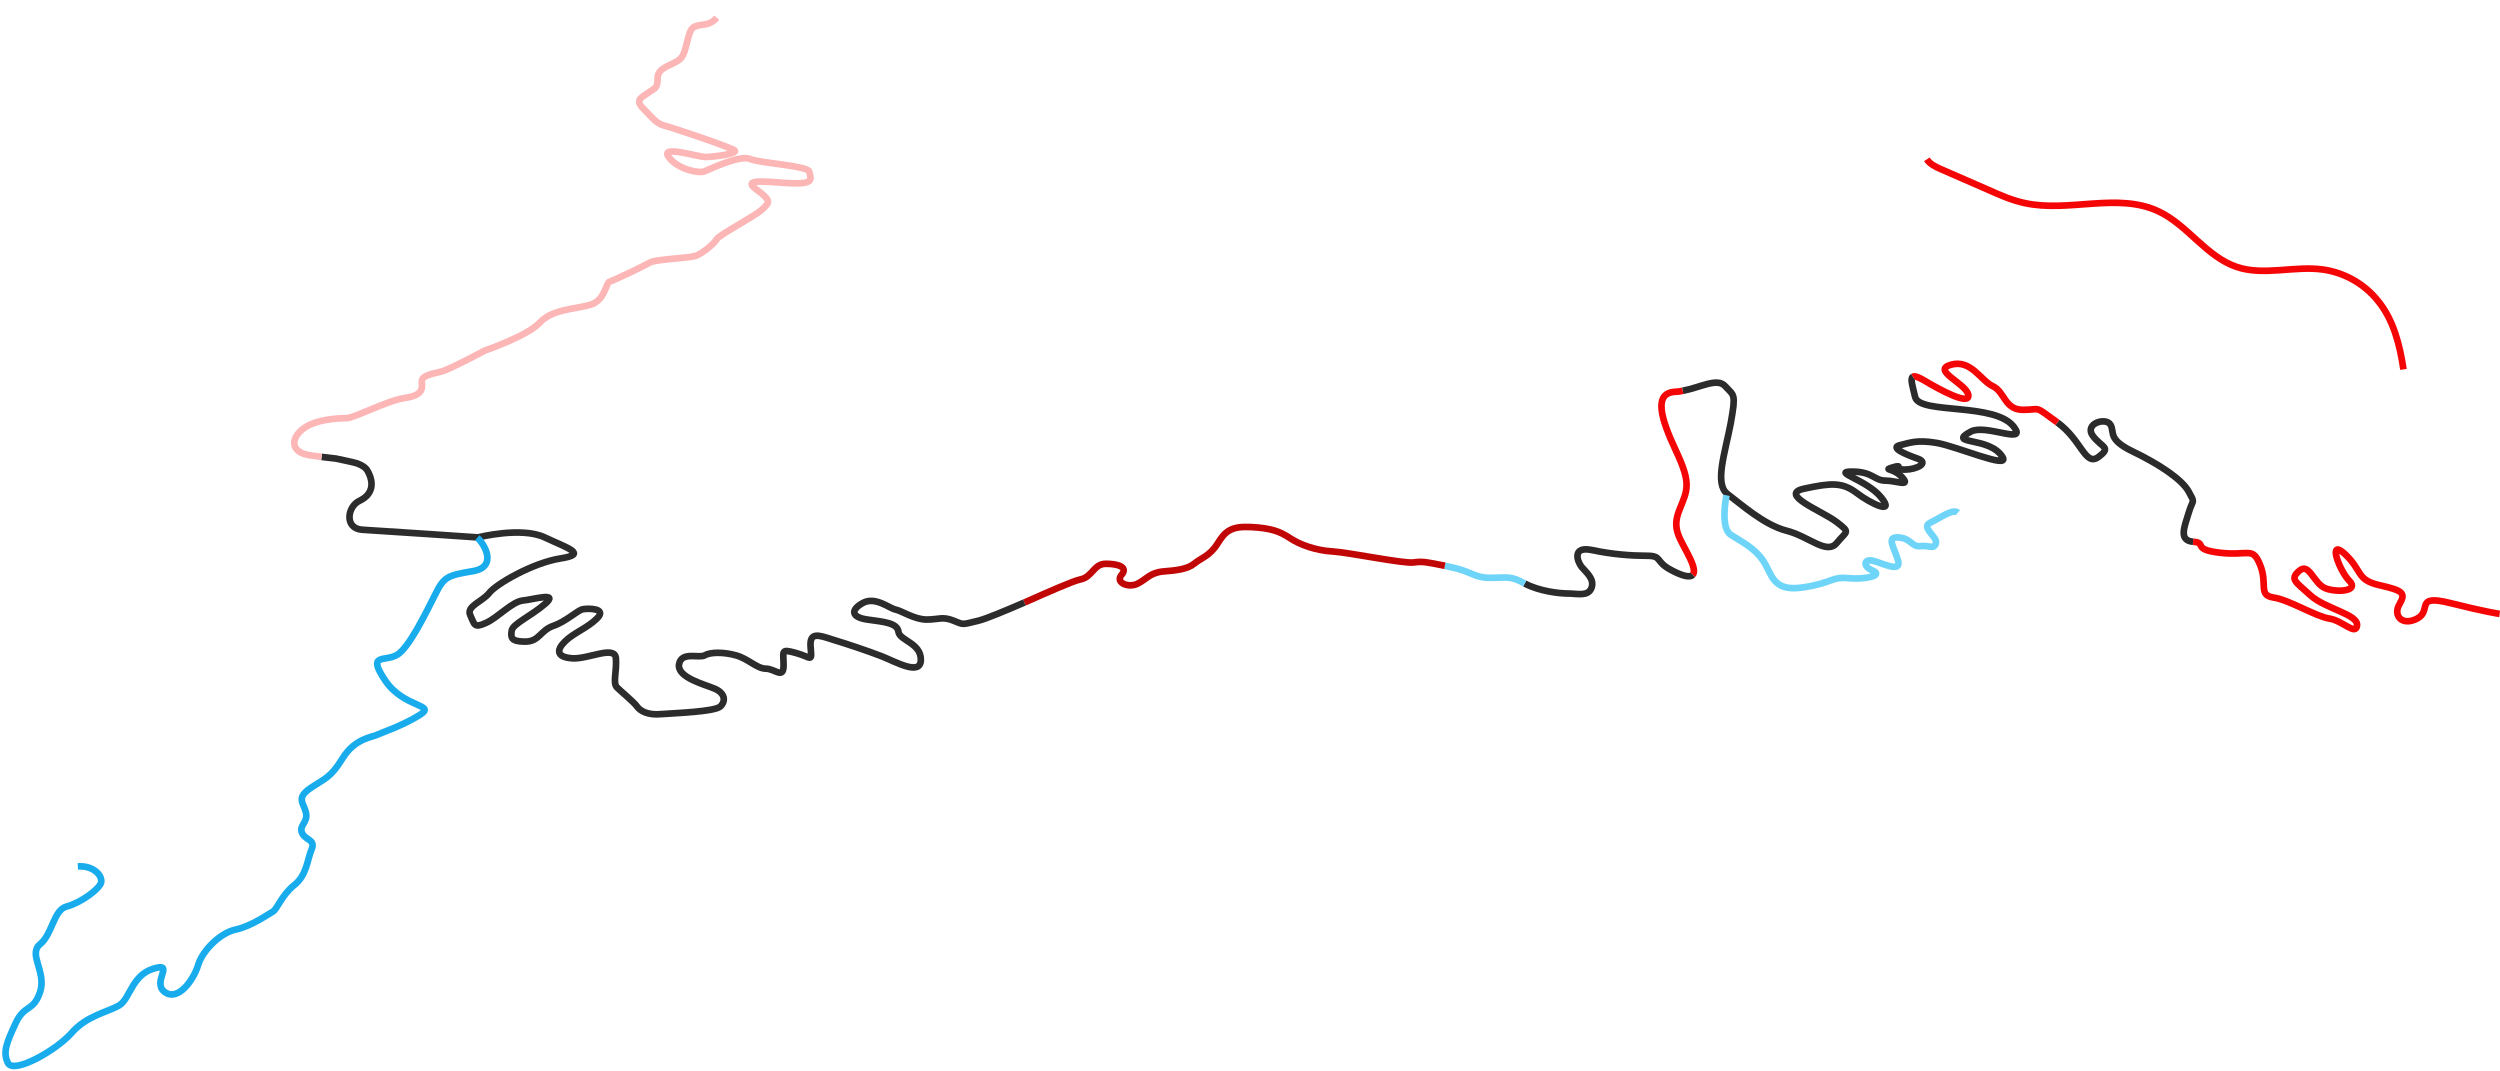 <?xml version="1.0" encoding="utf-8"?>
<!-- Generator: Adobe Illustrator 19.1.0, SVG Export Plug-In . SVG Version: 6.00 Build 0)  -->
<svg version="1.1" xmlns="http://www.w3.org/2000/svg" xmlns:xlink="http://www.w3.org/1999/xlink" x="0px" y="0px"
	 viewBox="0 0 748.5 320.7" style="enable-background:new 0 0 748.5 320.7;" xml:space="preserve">
<style type="text/css">
	.st0{fill:none;stroke:#F40606;stroke-width:2;}
	.st1{fill:none;stroke:#2B2B2B;stroke-width:2;}
	.st2{fill:none;stroke:#6ED5F9;stroke-width:2;}
	.st3{fill:none;stroke:#C10606;stroke-width:2;}
	.st4{fill:none;stroke:#2C2C2C;stroke-width:2;}
	.st5{fill:none;stroke:#FCB6B6;stroke-width:2;}
	.st6{fill:none;stroke:#18ACED;stroke-width:2;}
</style>
<g id="Ebene_3">
	<g id="Ebene_29">
	</g>
	<path class="st0" d="M656.6,162.2c4.4,0.3-0.6,2.3,8.1,3.3s9.7-2,12,3.7s-0.7,9,4,9.7s12.7,5.7,16.7,6.3s8,5.3,8.3,2s-9.7-5-14-9
		s-6.3-4.7-3.3-7.3c3-2.7,4.3,4,8,5.3s10,0.7,7-2.3s-6.7-13-1.3-8c5.3,5,3.3,7.7,10.3,9.3s8,2.3,6,5.7c-2,3.3,0.7,6.7,5.3,4.3
		s-1-7.3,9.7-4.7c10.7,2.7,15,3.3,15,3.3"/>
	<path class="st1" d="M616,126.5c7.3,5.3,8.3,13.3,12.3,10.3s1-2.7-1.7-6.3c-2.7-3.7,4-5.7,5.3-3.3c1.3,2.3-1,4.3,6.7,8
		s14.7,8.3,16.7,12s1.3,2,0,6.3s-3.1,8.3,1.3,8.7"/>
	<path class="st0" d="M572.7,112.8c0.5-0.3,1.5,0,3.4,1.1c5,3,13.8,7.7,13.2,4.3s-11.2-7.3-5.2-9s8.9,4.7,12.5,6.4
		c3.7,1.7,3.5,7.1,9.1,7.1c5.7,0,3-1.5,10.3,3.8"/>
	<path class="st1" d="M503.8,117c5.4-1,10.3-4,12.7-1.4c2.7,3,3.3,2,1.7,11c-1.7,9-5,18.3-1,21.3s11,9.3,17.7,11s12,7.3,15,3.7
		c3-3.7,4.3-3,0-6.3s-17.7-8.3-9.7-10s11.3-2,15.7,1.3c4.3,3.3,11.7,6.7,7.3,1.3c-4.3-5.3-15-7.7-8.7-7.7s6.6,2.7,10,2.7
		c3.3,0,7.7,2,5-1s-6-2-2.7-3s0,0.7,3.5,0.7s7.5-2,3.8-3.3s-8.3-3.3-5.3-4s5-1.7,11-0.7s22,8,19.8,4.3c-3.8-6.4-17.1-3.6-9.5-7.7
		c4.3-2.3,16.7,3.9,13-1.2c-5.4-7.7-28.3-3.8-29.7-9.1c-0.8-3.3-1.5-5.6-0.7-6.1"/>
	<path class="st0" d="M506.8,172.1c0.6-0.7,0.5-2.1-0.7-4.7c-3-6.3-5.7-8.7-3.3-14.7s3.7-7.7-1-17.7s-6.7-17.3-0.3-17.7
		c0.8,0,1.6-0.1,2.3-0.3"/>
	<path class="st1" d="M456.5,174.7c4.3,2.3,10.3,3,13,3s6,1,7-1.7s-1.7-4.7-3-6.3c-1.3-1.7-2.9-6.3,3.2-5s11.8,1.7,16.4,1.7
		c4.7,0,2.3,1.7,7.3,4.3c3,1.6,5.5,2.4,6.4,1.4"/>
	<path class="st2" d="M432.6,169.4c0.4,0.1,0.8,0.2,1.3,0.3c6.7,1.3,7.3,3.3,12.3,3.3s6-0.7,10.3,1.7"/>
	<path class="st3" d="M306.7,180.4c7.2-3.2,14.7-6.5,16.7-6.9c3.7-0.7,4-4.7,7.7-4.7s6.7,1,4.7,3.3s2,4,4.7,2.7s3.7-3.3,7.7-3.7
		c4-0.3,7.3-0.7,9.3-2.3c2-1.7,4.7-2.3,7-6s4-5.3,10-5s8.7,1.3,11.7,3.3s7.7,3.7,12.7,4s21.3,3.7,24.3,3.3c2.8-0.4,3.9-0.1,9.4,1"/>
	<path class="st4" d="M96.3,136.8c1.4,0.2,2.9,0.3,4.3,0.5c0.5,0.1,5.7,1.2,6.2,1.4c1.5,0.5,2.7,1.3,3.2,2.2c2.3,4,1.3,7.3-2.3,9
		c-3.7,1.7-4.7,8.3,0.7,8.7c5.3,0.3,34.7,2.3,34.7,2.3s13-3.3,20,0s13,5,4.7,6.3s-19.3,7.7-21.3,10.3s-7,4-5.7,6.7s1,4,4.7,2.3
		s7.7-6.3,11-6.7c3.3-0.3,11-2.7,6.7,1s-9.7,6-10,8s-0.3,3.3,4,3.3s4.5-3.3,8.4-4.7c3.9-1.3,7.3-4.7,8.9-5c1.7-0.3,7.3-0.3,4.3,2.7
		s-7,4.3-9.7,7s-2.3,4.7,2.3,5c4.7,0.3,12.7-4,13,0s-1,7.3,0.3,8.7c1.3,1.3,5,4.3,6,5.7s3.3,2.7,7.3,2.3c4-0.3,16-0.7,17.7-2.3
		c1.7-1.7,1.3-4-1.7-5.3s-11.3-3.3-10.7-7.3c0.7-4,6-1.7,7.7-2.7s5.7-1,9.3,0c3.7,1,6.3,4,9,4s5.3,3.3,5.3-1s-1-5,3.7-3.7
		s4.8,3,4.4-1.7c-0.4-4.7,2.3-3.7,6.6-2.3c4.3,1.3,10.3,3.3,14.7,5c4.3,1.7,11.7,6,11.7,1s-6.3-5.7-6.7-8.3c-0.3-2.7-4.3-3-9.3-3.7
		c-5-0.7-5-3-1.3-5c3.7-2,8,1.7,9.7,2s5.7,3,9.3,3c3.7,0,4.7-1,8,0.3s2.3,1.3,7.7,0c2.3-0.6,7.8-2.9,13.6-5.4"/>
	<path class="st5" d="M214.6,5.3C212.2,8,210.2,7,207.9,8s-2,7.7-4.3,9.7s-6.7,2.3-6.7,5.7c0,3.3-1,3-2.7,4.3s-4.3,2-1.7,4.7
		c2.7,2.7,4,4.7,6.7,5.3c2.7,0.7,19.3,6.3,20.7,7.3s-6.3,2-8.7,2c-2.3,0-13.7-3.7-11,0s9,5,10.7,4.3s10.7-5,13.7-3.7
		s17.3,2,17.7,3.8c0.3,1.8,1.7,3.5-4,3.5s-17-2-12,1.7s4,4,2,6s-13,7.7-13.7,9s-4.3,4.3-6.3,5s-12,1-13.7,2s-10.7,5.3-12,5.7
		c-1.3,0.3-1.3,5.7-6,7s-11.3,1.3-15,5.3s-16.3,8.3-16.3,8.3s-10.7,5.7-13,6.3c-2.3,0.7-6.3,1-6,3.3s-0.3,4-5.3,4.7s-15,6-17.3,6
		s-9,0.3-12.7,3c-3.7,2.7-4,6.3,0,7.7c1.2,0.4,3.1,0.6,5.3,0.9"/>
	<g>
		<path class="st6" d="M142.9,161c2,1.7,6.3,8.7-1.3,10c-7.7,1.3-8.7,1.7-11.3,7c-2.7,5.3-7.7,15.7-11.3,18
			c-3.7,2.3-9.3-0.7-3.7,7.7s15.7,7.1,10.3,10.4c-5.3,3.3-11.5,5.3-12.7,5.9c-1.3,0.7-6.6,1-10.3,7c-3.7,6-5.3,6-9.7,9
			c-4.3,3-2,4.3-1.3,7.3s-2.1,3.7-1.2,6s4.2,2,2.9,5c-1.3,3-1.4,7.7-5.2,10.7c-3.8,3-5.1,7.3-6.5,8c-1.3,0.7-6.3,4.3-11,5.3
			s-10,6.3-11.3,10.7c-1.3,4.3-6,11-10,8s3.3-9-3.3-7s-7,9-10.3,11s-9.7,3-14.3,8.3c-4.7,5.3-17.3,12.3-19,9s-0.3-6.3,2.3-12
			c2.7-5.7,5.3-3.3,7.3-9.3s-3.7-11.3,0-14.3s4-10.3,8-11.3s10-5.3,10.3-7.3c0.3-2-2.3-5-7-4.7"/>
	</g>
	<g>
		<path class="st2" d="M516.9,148.3c0,0-2,9.7,1.3,11.8c3.3,2.2,7,3.8,9.7,7.8s2.7,9.3,11.7,8s8.7-3.3,13.7-2.8s10.7-0.8,7.5-2.2
			c-3.2-1.3-2.8-3.7,0-3s8.5,3.7,7.5,0s-3.8-7.3,0.1-7c3.9,0.3,3.9,2.9,6.5,2.6c2.7-0.3,4,1.1,4.7-0.8s-4.7-4.8-1.7-6.2
			s6.7-4.3,8.3-3"/>
	</g>
</g>
<g id="Ebene_4">
	<path class="st0" d="M719.6,110.6c-1.1-7.4-3-14.9-7.7-20.6c-4-5-10-8.4-16.4-9.3c-8.6-1.2-17.7,2-25.9-0.8
		c-9.1-3.1-14.6-12.5-23.3-16.6c-12.2-5.8-26.9,0.4-40.1-2.5c-3.8-0.8-7.4-2.4-11-4c-4.7-2.1-9.5-4.1-14.2-6.2
		c-1.6-0.7-3.2-1.5-4.1-2.9"/>
</g>
</svg>
